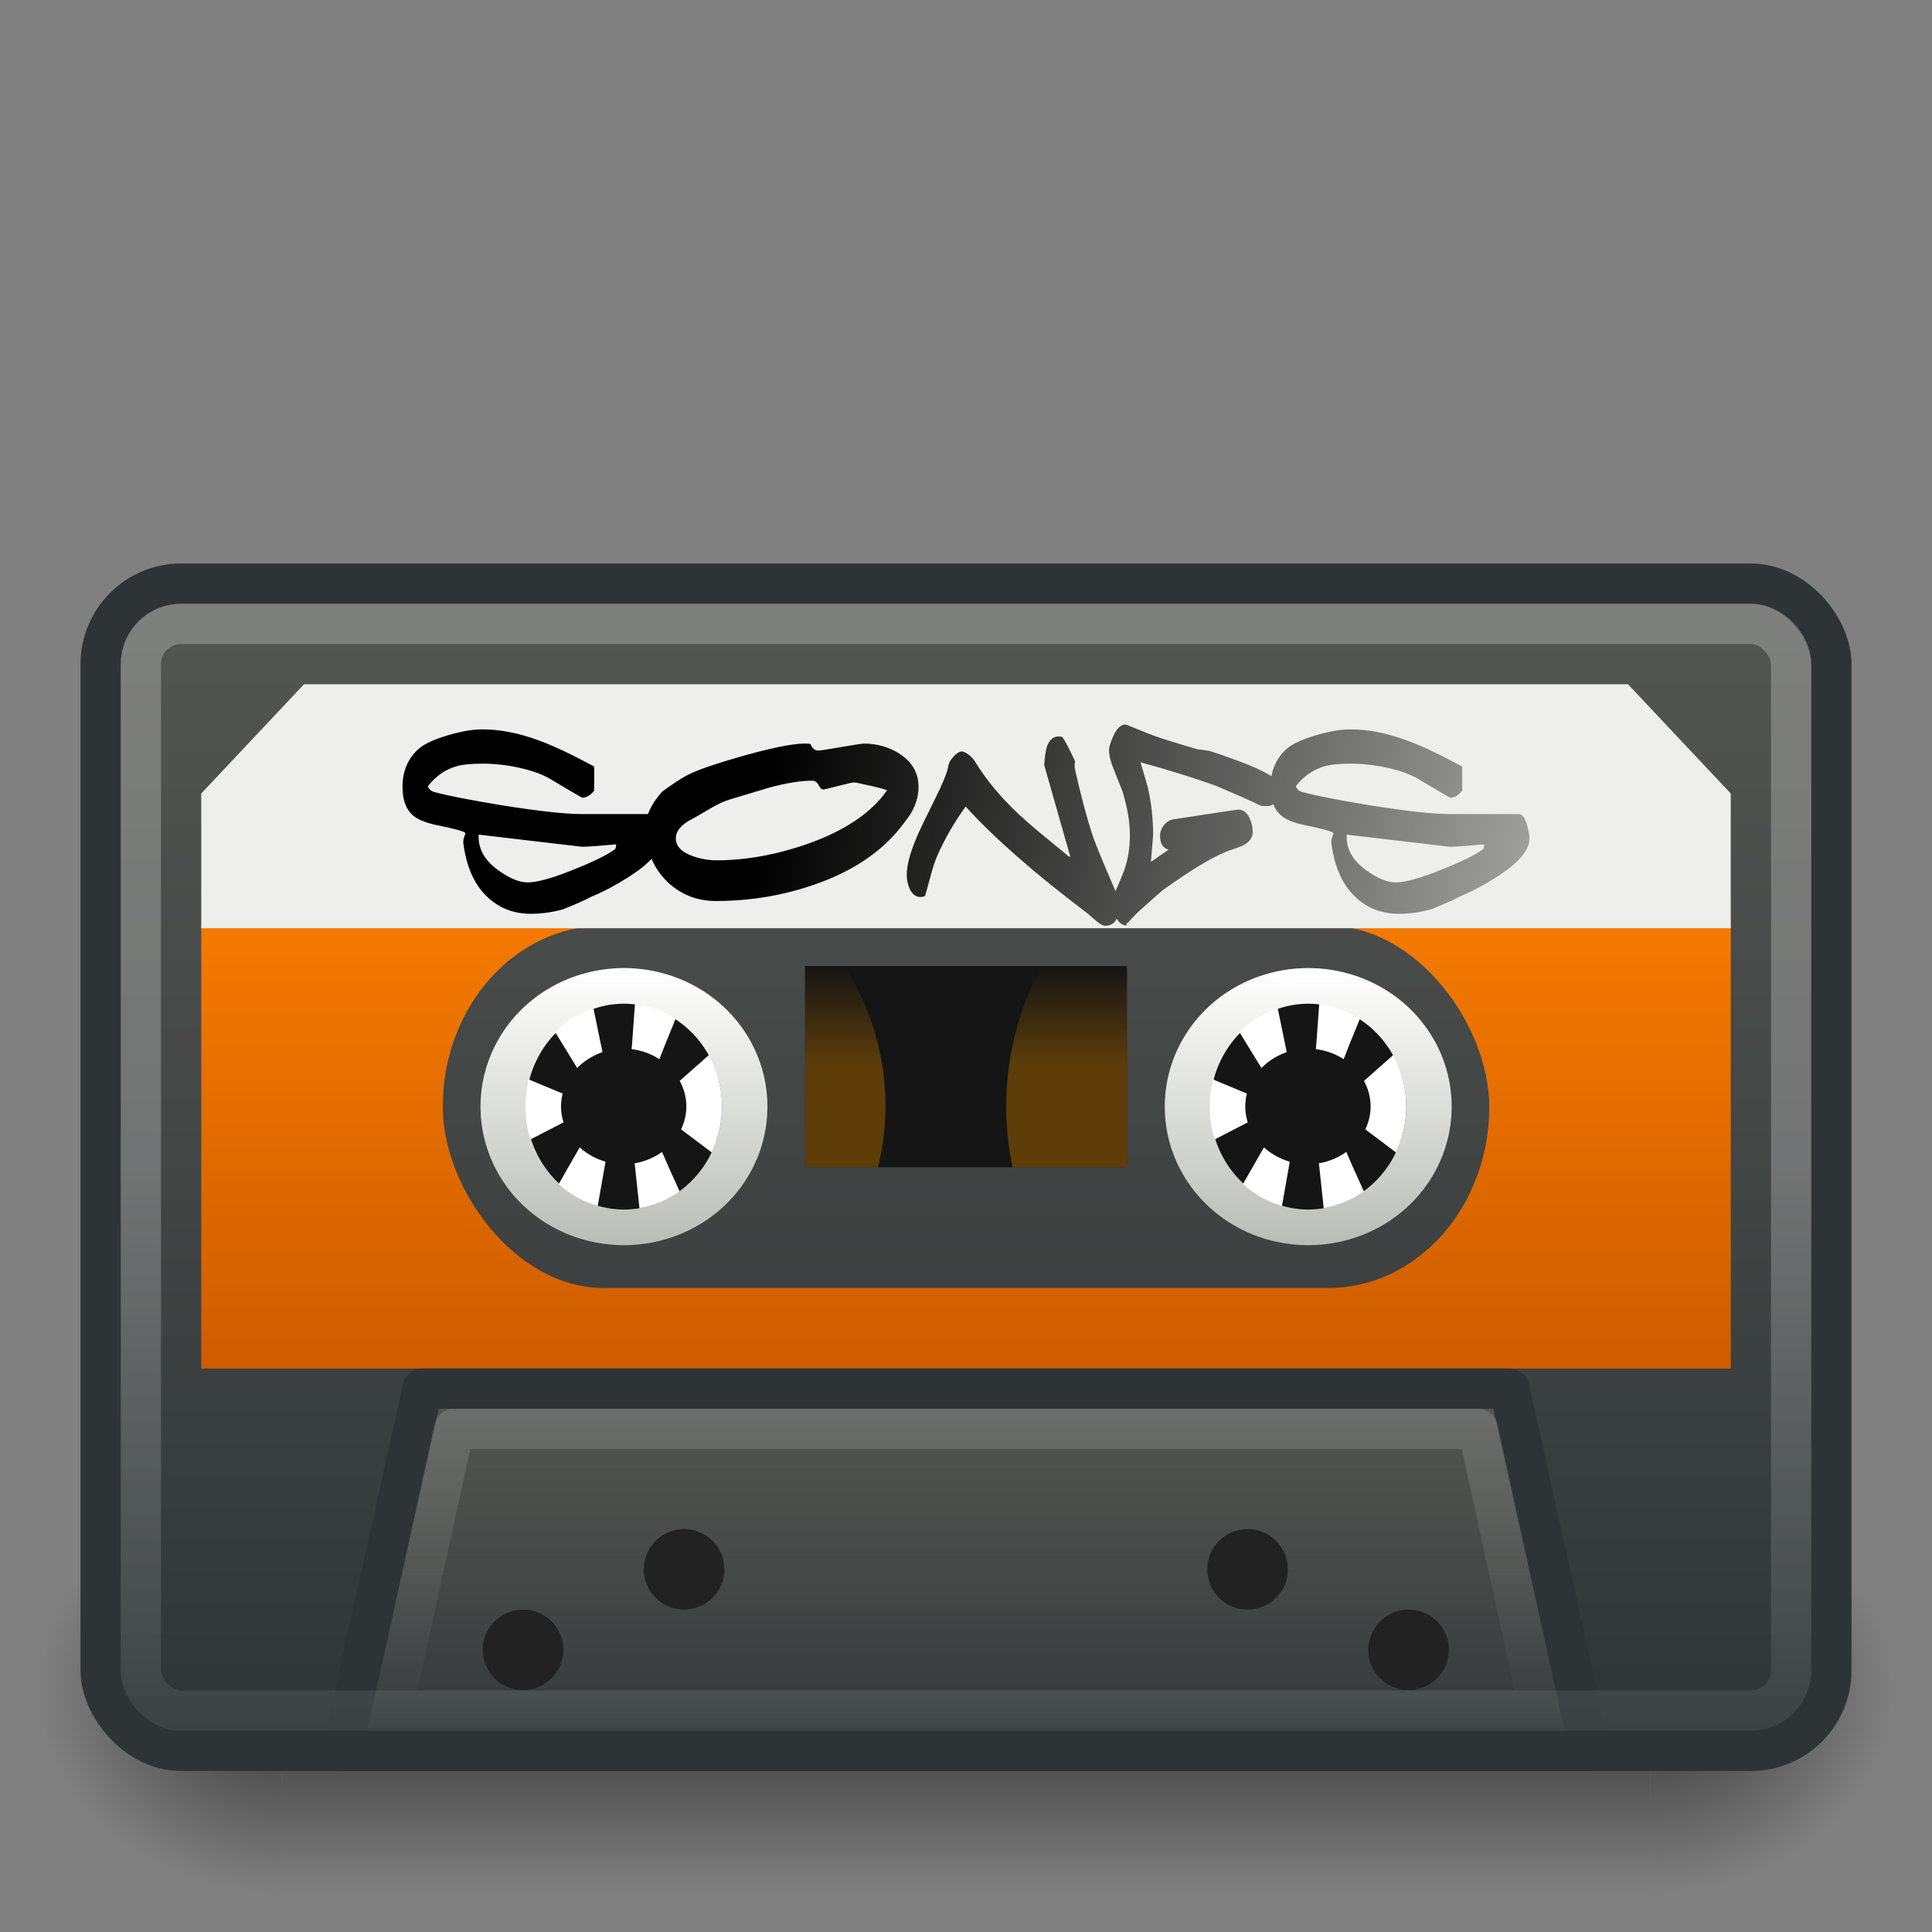 <?xml version="1.0" encoding="UTF-8" standalone="no"?>
<!-- Created with Inkscape (http://www.inkscape.org/) -->
<svg
   xmlns:dc="http://purl.org/dc/elements/1.1/"
   xmlns:cc="http://web.resource.org/cc/"
   xmlns:rdf="http://www.w3.org/1999/02/22-rdf-syntax-ns#"
   xmlns:svg="http://www.w3.org/2000/svg"
   xmlns="http://www.w3.org/2000/svg"
   xmlns:xlink="http://www.w3.org/1999/xlink"
   xmlns:sodipodi="http://sodipodi.sourceforge.net/DTD/sodipodi-0.dtd"
   xmlns:inkscape="http://www.inkscape.org/namespaces/inkscape"
   width="48px"
   height="48px"
   id="svg2676"
   sodipodi:version="0.32"
   inkscape:version="0.45.1"
   sodipodi:docbase="C:\Documents and Settings\Administrator\My Documents\Icons\Tango\my_icons\scalable"
   sodipodi:docname="media-tape-cassette.svg"
   inkscape:output_extension="org.inkscape.output.svg.inkscape"
   inkscape:export-filename="C:\Documents and Settings\Administrator\My Documents\Icons\Tango\my_icons\scalable\media-tape-cassette.png"
   inkscape:export-xdpi="90"
   inkscape:export-ydpi="90">
  <rect width="100%" height="100%" fill="#808080" stroke="none"/>
  <defs
     id="defs2678">
    <linearGradient
       inkscape:collect="always"
       id="linearGradient3204">
      <stop
         style="stop-color:#ffffff;stop-opacity:1;"
         offset="0"
         id="stop3206" />
      <stop
         style="stop-color:#ffffff;stop-opacity:0;"
         offset="1"
         id="stop3208" />
    </linearGradient>
    <linearGradient
       inkscape:collect="always"
       xlink:href="#linearGradient3204"
       id="linearGradient3210"
       x1="24"
       y1="35"
       x2="24"
       y2="43"
       gradientUnits="userSpaceOnUse" />
    <linearGradient
       id="linearGradient3719">
      <stop
         style="stop-color:#000000;stop-opacity:1;"
         offset="0"
         id="stop3721" />
      <stop
         style="stop-color:#000000;stop-opacity:0;"
         offset="1"
         id="stop3723" />
    </linearGradient>
    <linearGradient
       id="linearGradient5712">
      <stop
         style="stop-color:#2e3436;stop-opacity:1;"
         offset="0"
         id="stop5714" />
      <stop
         style="stop-color:#555753;stop-opacity:1;"
         offset="1"
         id="stop5716" />
    </linearGradient>
    <linearGradient
       id="linearGradient4713">
      <stop
         style="stop-color:#ffffff;stop-opacity:1;"
         offset="0"
         id="stop4715" />
      <stop
         style="stop-color:#babdb6;stop-opacity:1;"
         offset="1"
         id="stop4717" />
    </linearGradient>
    <linearGradient
       inkscape:collect="always"
       id="linearGradient3697">
      <stop
         style="stop-color:#000000;stop-opacity:1;"
         offset="0"
         id="stop3699" />
      <stop
         style="stop-color:#000000;stop-opacity:0;"
         offset="1"
         id="stop3701" />
    </linearGradient>
    <linearGradient
       inkscape:collect="always"
       xlink:href="#linearGradient3132"
       id="linearGradient10488"
       gradientUnits="userSpaceOnUse"
       gradientTransform="matrix(2,0,0,0.583,-21,30.667)"
       spreadMethod="reflect"
       x1="22.5"
       y1="19.429"
       x2="22.5"
       y2="10.857" />
    <radialGradient
       inkscape:collect="always"
       xlink:href="#linearGradient3132"
       id="radialGradient10490"
       gradientUnits="userSpaceOnUse"
       gradientTransform="matrix(-1,0,0,-1,15,18.25)"
       cx="7.5"
       cy="7.75"
       fx="7.5"
       fy="7.75"
       r="5.5" />
    <linearGradient
       inkscape:collect="always"
       id="linearGradient3132">
      <stop
         style="stop-color:#000000;stop-opacity:1;"
         offset="0"
         id="stop3134" />
      <stop
         style="stop-color:#000000;stop-opacity:0;"
         offset="1"
         id="stop3136" />
    </linearGradient>
    <radialGradient
       inkscape:collect="always"
       xlink:href="#linearGradient3132"
       id="radialGradient10492"
       gradientUnits="userSpaceOnUse"
       gradientTransform="matrix(-1,0,0,-1,15,18.25)"
       cx="7.5"
       cy="7.75"
       fx="7.5"
       fy="7.75"
       r="5.5" />
    <linearGradient
       id="linearGradient8823">
      <stop
         style="stop-color:#8f5902;stop-opacity:1;"
         offset="0"
         id="stop8825" />
      <stop
         style="stop-color:#8f5902;stop-opacity:0;"
         offset="1"
         id="stop8827" />
    </linearGradient>
    <linearGradient
       id="linearGradient8815">
      <stop
         style="stop-color:#f57900;stop-opacity:1;"
         offset="0"
         id="stop8817" />
      <stop
         style="stop-color:#ce5c00;stop-opacity:1;"
         offset="1"
         id="stop8819" />
    </linearGradient>
    <linearGradient
       inkscape:collect="always"
       id="linearGradient8769">
      <stop
         style="stop-color:#555753;stop-opacity:1;"
         offset="0"
         id="stop8771" />
      <stop
         style="stop-color:#555753;stop-opacity:0;"
         offset="1"
         id="stop8773" />
    </linearGradient>
    <linearGradient
       inkscape:collect="always"
       id="linearGradient8761">
      <stop
         style="stop-color:#ffffff;stop-opacity:1;"
         offset="0"
         id="stop8763" />
      <stop
         style="stop-color:#ffffff;stop-opacity:0;"
         offset="1"
         id="stop8765" />
    </linearGradient>
    <linearGradient
       id="linearGradient8749">
      <stop
         style="stop-color:#555753;stop-opacity:1;"
         offset="0"
         id="stop8751" />
      <stop
         style="stop-color:#2e3436;stop-opacity:1;"
         offset="1"
         id="stop8753" />
    </linearGradient>
    <linearGradient
       inkscape:collect="always"
       xlink:href="#linearGradient8749"
       id="linearGradient8755"
       x1="28.072"
       y1="14"
       x2="28.072"
       y2="44.057"
       gradientUnits="userSpaceOnUse"
       gradientTransform="matrix(0.956,0,0,1,1.067,-1.5e-7)" />
    <linearGradient
       inkscape:collect="always"
       xlink:href="#linearGradient8761"
       id="linearGradient8767"
       x1="18.182"
       y1="28.999"
       x2="18.182"
       y2="47.893"
       gradientUnits="userSpaceOnUse"
       gradientTransform="matrix(0.953,0,0,1,1.116,1.4010582e-6)" />
    <linearGradient
       inkscape:collect="always"
       xlink:href="#linearGradient8769"
       id="linearGradient8775"
       x1="23.455"
       y1="34"
       x2="23.455"
       y2="44.015"
       gradientUnits="userSpaceOnUse" />
    <linearGradient
       inkscape:collect="always"
       xlink:href="#linearGradient8749"
       id="linearGradient8802"
       x1="22.92"
       y1="14.055"
       x2="22.92"
       y2="43.754"
       gradientUnits="userSpaceOnUse"
       gradientTransform="translate(0,-1)" />
    <linearGradient
       inkscape:collect="always"
       xlink:href="#linearGradient8823"
       id="linearGradient8829"
       x1="26.5"
       y1="27.5"
       x2="26.5"
       y2="25"
       gradientUnits="userSpaceOnUse"
       gradientTransform="translate(0,-1)" />
    <linearGradient
       inkscape:collect="always"
       xlink:href="#linearGradient8823"
       id="linearGradient8837"
       x1="21"
       y1="27.5"
       x2="21"
       y2="25"
       gradientUnits="userSpaceOnUse"
       gradientTransform="translate(0,-1)" />
    <linearGradient
       inkscape:collect="always"
       xlink:href="#linearGradient8815"
       id="linearGradient8856"
       x1="18.607"
       y1="-0.002"
       x2="18.607"
       y2="12.039"
       gradientUnits="userSpaceOnUse"
       gradientTransform="matrix(0.851,0,0,0.914,6.703,23)" />
    <linearGradient
       inkscape:collect="always"
       xlink:href="#linearGradient3697"
       id="linearGradient3703"
       x1="24"
       y1="24"
       x2="24"
       y2="33"
       gradientUnits="userSpaceOnUse" />
    <linearGradient
       inkscape:collect="always"
       xlink:href="#linearGradient4713"
       id="linearGradient4719"
       x1="50.821"
       y1="26.585"
       x2="63.225"
       y2="26.585"
       gradientUnits="userSpaceOnUse" />
    <linearGradient
       inkscape:collect="always"
       xlink:href="#linearGradient4713"
       id="linearGradient4727"
       x1="50.821"
       y1="26.585"
       x2="63.225"
       y2="26.585"
       gradientUnits="userSpaceOnUse" />
    <linearGradient
       inkscape:collect="always"
       xlink:href="#linearGradient3719"
       id="linearGradient3725"
       x1="21.512"
       y1="16.167"
       x2="52.257"
       y2="22.816"
       gradientUnits="userSpaceOnUse"
       gradientTransform="matrix(0.898,0,0,1.113,1e-7,-6.8073486e-6)" />
  </defs>
  <sodipodi:namedview
     id="base"
     pagecolor="#ffffff"
     bordercolor="#666666"
     borderopacity="1.0"
     inkscape:pageopacity="0.0"
     inkscape:pageshadow="2"
     inkscape:zoom="14"
     inkscape:cx="27.897335"
     inkscape:cy="21.109399"
     inkscape:current-layer="layer1"
     showgrid="true"
     inkscape:grid-bbox="true"
     inkscape:document-units="px"
     showguides="true"
     inkscape:guide-bbox="true"
     inkscape:showpageshadow="false" />
  <g
     id="layer1"
     inkscape:label="Layer 1"
     inkscape:groupmode="layer">
    <rect
       style="opacity:0.6;fill:url(#linearGradient10488);fill-opacity:1;stroke:none;stroke-width:1;stroke-linecap:round;stroke-linejoin:miter;stroke-miterlimit:4;stroke-dasharray:none;stroke-opacity:1"
       id="rect10424"
       width="34"
       height="10"
       x="7"
       y="37"
       inkscape:export-filename="C:\Documents and Settings\Administrator\My Documents\Icons\Tango\my_icons\scalable\path3148.png"
       inkscape:export-xdpi="90"
       inkscape:export-ydpi="90" />
    <path
       sodipodi:type="arc"
       style="opacity:0.6;fill:url(#radialGradient10490);fill-opacity:1;stroke:none;stroke-width:0.917;stroke-linecap:round;stroke-linejoin:miter;stroke-miterlimit:4;stroke-dasharray:none;stroke-opacity:1"
       id="path10426"
       sodipodi:cx="7.5"
       sodipodi:cy="10.5"
       sodipodi:rx="5.5"
       sodipodi:ry="5.5"
       d="M 13,10.5 A 5.5,5.5 0 1 1 2,10.5 L 7.5,10.5 z"
       transform="matrix(0,0.909,-1.091,0,18.455,35.182)"
       sodipodi:start="0"
       sodipodi:end="3.1415927"
       inkscape:export-filename="C:\Documents and Settings\Administrator\My Documents\Icons\Tango\my_icons\scalable\path3148.png"
       inkscape:export-xdpi="90"
       inkscape:export-ydpi="90" />
    <path
       sodipodi:type="arc"
       style="opacity:0.6;fill:url(#radialGradient10492);fill-opacity:1;stroke:none;stroke-width:0.917;stroke-linecap:round;stroke-linejoin:miter;stroke-miterlimit:4;stroke-dasharray:none;stroke-opacity:1"
       id="path10428"
       sodipodi:cx="7.5"
       sodipodi:cy="10.5"
       sodipodi:rx="5.5"
       sodipodi:ry="5.5"
       d="M 13,10.5 A 5.5,5.5 0 1 1 2,10.5 L 7.5,10.5 z"
       transform="matrix(0,-0.909,1.091,0,29.545,48.818)"
       sodipodi:start="0"
       sodipodi:end="3.1415927"
       inkscape:export-xdpi="90"
       inkscape:export-ydpi="90" />
    <rect
       style="opacity:1;fill:url(#linearGradient8755);fill-opacity:1;fill-rule:nonzero;stroke:#2e3436;stroke-width:1;stroke-linecap:round;stroke-linejoin:round;stroke-miterlimit:4;stroke-dasharray:none;stroke-dashoffset:0;stroke-opacity:1"
       id="rect2684"
       width="43"
       height="29"
       x="2.5"
       y="14.5"
       rx="2"
       ry="2" />
    <rect
       style="opacity:1;fill:url(#linearGradient8856);fill-opacity:1;fill-rule:nonzero;stroke:none;stroke-width:1;stroke-linecap:butt;stroke-linejoin:miter;stroke-miterlimit:4;stroke-dasharray:1, 1;stroke-dashoffset:0.2;stroke-opacity:1"
       id="rect8848"
       width="38"
       height="11"
       x="5"
       y="23" />
    <path
       style="fill:url(#linearGradient8775);fill-opacity:1.0;fill-rule:nonzero;stroke:#2e3436;stroke-width:1;stroke-linecap:round;stroke-linejoin:round;stroke-miterlimit:4;stroke-dashoffset:0;stroke-opacity:1"
       d="M 10.5,34.5 L 37.5,34.5 L 39.5,43.5 L 8.5,43.5 L 10.5,34.5 z "
       id="rect4773"
       sodipodi:nodetypes="ccccc" />
    <path
       sodipodi:type="arc"
       style="opacity:1;fill:#222222;fill-opacity:1;fill-rule:nonzero;stroke:none;stroke-width:1;stroke-linecap:round;stroke-linejoin:round;stroke-miterlimit:4;stroke-dasharray:none;stroke-dashoffset:0;stroke-opacity:1"
       id="path4776"
       sodipodi:cx="-15.909903"
       sodipodi:cy="27.089842"
       sodipodi:rx="1.4647212"
       sodipodi:ry="2.1213202"
       d="M -14.445 27.09 A 1.465 2.121 0 1 1  -17.375,27.09 A 1.465 2.121 0 1 1  -14.445 27.09 z"
       transform="matrix(0.683,0,0,0.471,23.862,28.23)" />
    <path
       sodipodi:type="arc"
       style="opacity:1;fill:#222222;fill-opacity:1;fill-rule:nonzero;stroke:none;stroke-width:1;stroke-linecap:round;stroke-linejoin:round;stroke-miterlimit:4;stroke-dasharray:none;stroke-dashoffset:0;stroke-opacity:1"
       id="path5747"
       sodipodi:cx="-15.909903"
       sodipodi:cy="27.089842"
       sodipodi:rx="1.4647212"
       sodipodi:ry="2.1213202"
       d="M -14.445 27.09 A 1.465 2.121 0 1 1  -17.375,27.09 A 1.465 2.121 0 1 1  -14.445 27.09 z"
       transform="matrix(0.683,0,0,0.471,45.862,28.23)" />
    <path
       sodipodi:type="arc"
       style="opacity:1;fill:#222222;fill-opacity:1;fill-rule:nonzero;stroke:none;stroke-width:1;stroke-linecap:round;stroke-linejoin:round;stroke-miterlimit:4;stroke-dasharray:none;stroke-dashoffset:0;stroke-opacity:1"
       id="path5751"
       sodipodi:cx="-15.909903"
       sodipodi:cy="27.089842"
       sodipodi:rx="1.4647212"
       sodipodi:ry="2.1213202"
       d="M -14.445 27.09 A 1.465 2.121 0 1 1  -17.375,27.09 A 1.465 2.121 0 1 1  -14.445 27.09 z"
       transform="matrix(0.683,0,0,0.471,27.862,26.23)" />
    <path
       sodipodi:type="arc"
       style="opacity:1;fill:#222222;fill-opacity:1;fill-rule:nonzero;stroke:none;stroke-width:1;stroke-linecap:round;stroke-linejoin:round;stroke-miterlimit:4;stroke-dasharray:none;stroke-dashoffset:0;stroke-opacity:1"
       id="path5753"
       sodipodi:cx="-15.909903"
       sodipodi:cy="27.089842"
       sodipodi:rx="1.4647212"
       sodipodi:ry="2.1213202"
       d="M -14.445 27.09 A 1.465 2.121 0 1 1  -17.375,27.09 A 1.465 2.121 0 1 1  -14.445 27.09 z"
       transform="matrix(0.683,0,0,0.471,41.862,26.23)" />
    <rect
       style="opacity:1;fill:url(#linearGradient8802);fill-opacity:1;fill-rule:nonzero;stroke:none;stroke-width:1;stroke-linecap:round;stroke-linejoin:round;stroke-miterlimit:4;stroke-dasharray:none;stroke-dashoffset:0;stroke-opacity:1"
       id="rect5775"
       width="26"
       height="9"
       x="11"
       y="23"
       rx="4"
       ry="9" />
    <path
       sodipodi:type="arc"
       style="opacity:1;fill:#151515;fill-opacity:1;fill-rule:nonzero;stroke:url(#linearGradient4719);stroke-width:1.596;stroke-linecap:round;stroke-linejoin:round;stroke-miterlimit:4;stroke-dasharray:none;stroke-dashoffset:0;stroke-opacity:1"
       id="path6756"
       sodipodi:cx="57.023109"
       sodipodi:cy="26.584766"
       sodipodi:rx="5.4043159"
       sodipodi:ry="4.2426405"
       d="M 62.427 26.585 A 5.404 4.243 0 1 1  51.619,26.585 A 5.404 4.243 0 1 1  62.427 26.585 z"
       transform="matrix(0,0.555,-0.707,0,34.298,-4.154)" />
    <path
       sodipodi:type="arc"
       style="opacity:1;fill:none;fill-opacity:1;fill-rule:nonzero;stroke:#ffffff;stroke-width:2.394;stroke-linecap:butt;stroke-linejoin:miter;marker-start:none;marker-mid:none;stroke-miterlimit:4;stroke-dasharray:2.394, 2.394;stroke-dashoffset:0.479;stroke-opacity:1"
       id="path6758"
       sodipodi:cx="57.023109"
       sodipodi:cy="26.584766"
       sodipodi:rx="5.4043159"
       sodipodi:ry="4.2426405"
       d="M 62.427 26.585 A 5.404 4.243 0 1 1  51.619,26.585 A 5.404 4.243 0 1 1  62.427 26.585 z"
       transform="matrix(0.37,0,0,0.471,-5.603,14.968)" />
    <path
       sodipodi:type="arc"
       style="opacity:1;fill:#151515;fill-opacity:1;fill-rule:nonzero;stroke:url(#linearGradient4727);stroke-width:1.596;stroke-linecap:round;stroke-linejoin:round;stroke-miterlimit:4;stroke-dasharray:none;stroke-dashoffset:0;stroke-opacity:1"
       id="path8698"
       sodipodi:cx="57.023109"
       sodipodi:cy="26.584766"
       sodipodi:rx="5.4043159"
       sodipodi:ry="4.2426405"
       d="M 62.427 26.585 A 5.404 4.243 0 1 1  51.619,26.585 A 5.404 4.243 0 1 1  62.427 26.585 z"
       transform="matrix(0,0.555,-0.707,0,51.298,-4.154)" />
    <path
       sodipodi:type="arc"
       style="opacity:1;fill:none;fill-opacity:1;fill-rule:nonzero;stroke:#ffffff;stroke-width:2.394;stroke-linecap:butt;stroke-linejoin:miter;marker-start:none;marker-mid:none;stroke-miterlimit:4;stroke-dasharray:2.394, 2.394;stroke-dashoffset:0.479;stroke-opacity:1"
       id="path8700"
       sodipodi:cx="57.023109"
       sodipodi:cy="26.584766"
       sodipodi:rx="5.4043159"
       sodipodi:ry="4.2426405"
       d="M 62.427 26.585 A 5.404 4.243 0 1 1  51.619,26.585 A 5.404 4.243 0 1 1  62.427 26.585 z"
       transform="matrix(0.37,0,0,0.471,11.397,14.968)" />
    <rect
       style="opacity:1;fill:#151515;fill-opacity:1;fill-rule:nonzero;stroke:none;stroke-width:1;stroke-linecap:butt;stroke-linejoin:miter;stroke-miterlimit:4;stroke-dasharray:none;stroke-dashoffset:0;stroke-opacity:1"
       id="rect8702"
       width="8"
       height="5"
       x="20"
       y="24" />
    <path
       style="opacity:0.6;fill:url(#linearGradient8837);fill-opacity:1;fill-rule:nonzero;stroke:none;stroke-width:1;stroke-linecap:butt;stroke-linejoin:miter;stroke-miterlimit:4;stroke-dasharray:none;stroke-dashoffset:0;stroke-opacity:1"
       d="M 20,24 L 20,29 L 21.815,29 C 21.928,28.518 22,28.017 22,27.5 C 22,26.21 21.624,25.011 20.985,24 L 20,24 z "
       id="path8704" />
    <path
       style="opacity:0.6;fill:url(#linearGradient8829);fill-opacity:1;fill-rule:nonzero;stroke:none;stroke-width:1;stroke-linecap:butt;stroke-linejoin:miter;stroke-miterlimit:4;stroke-dasharray:none;stroke-dashoffset:0;stroke-opacity:1"
       d="M 25.875,24 C 25.318,25.048 25,26.231 25,27.5 C 25,28.017 25.056,28.512 25.156,29 L 28,29 L 28,24 L 25.875,24 z "
       id="path8706" />
    <path
       style="fill:#eeeeec;fill-opacity:1;fill-rule:nonzero;stroke:none;stroke-width:1;stroke-linecap:round;stroke-linejoin:round;stroke-miterlimit:4;stroke-dashoffset:0;stroke-opacity:1"
       d="M 7.553,17 L 5,19.714 L 5,23.062 L 43,23.062 L 43,19.714 L 40.447,17 L 7.553,17 z "
       id="path8738"
       sodipodi:nodetypes="ccccccc" />
    <rect
       style="opacity:0.25;fill:none;fill-opacity:1;fill-rule:nonzero;stroke:url(#linearGradient8767);stroke-width:1;stroke-linecap:round;stroke-linejoin:round;stroke-miterlimit:4;stroke-dasharray:none;stroke-dashoffset:0;stroke-opacity:1"
       id="rect8757"
       width="41"
       height="27"
       x="3.5"
       y="15.5"
       rx="1"
       ry="1" />
    <path
       style="font-size:4.936px;font-style:normal;font-weight:normal;fill:url(#linearGradient3725);fill-opacity:1;stroke:none;stroke-width:1px;stroke-linecap:butt;stroke-linejoin:miter;stroke-opacity:1;font-family:Reticulum 3"
       d="M 16.434,20.835 C 16.434,21.128 16.155,21.451 15.596,21.802 C 15.286,22 14.987,22.158 14.7,22.275 C 14.544,22.359 14.306,22.465 13.986,22.593 C 13.712,22.667 13.446,22.703 13.188,22.703 C 12.78,22.703 12.433,22.575 12.146,22.319 C 11.803,22.018 11.592,21.564 11.512,20.956 C 11.503,20.886 11.519,20.808 11.561,20.72 C 11.564,20.705 11.556,20.69 11.539,20.676 C 11.444,20.632 11.222,20.575 10.874,20.505 C 10.59,20.447 10.387,20.366 10.266,20.264 C 10.089,20.114 10,19.875 10,19.55 C 10,19.165 10.13,18.853 10.39,18.615 C 10.505,18.509 10.698,18.41 10.967,18.319 C 11.36,18.187 11.7,18.121 11.987,18.121 C 12.424,18.121 12.891,18.212 13.388,18.396 C 13.748,18.527 14.207,18.744 14.762,19.044 L 14.762,19.643 C 14.671,19.76 14.57,19.819 14.461,19.819 C 14.455,19.819 14.193,19.665 13.676,19.357 C 13.475,19.236 13.21,19.141 12.882,19.071 C 12.581,19.006 12.287,18.973 12,18.973 C 11.713,18.973 11.499,18.993 11.357,19.033 C 11.073,19.11 10.831,19.277 10.63,19.533 C 10.653,19.606 10.705,19.654 10.785,19.676 C 11.116,19.767 11.685,19.879 12.492,20.011 C 13.394,20.154 14.047,20.225 14.452,20.225 L 16.168,20.225 C 16.26,20.225 16.331,20.326 16.381,20.527 C 16.417,20.656 16.434,20.758 16.434,20.835 L 16.434,20.835 z M 15.308,20.978 C 14.865,21.018 14.582,21.038 14.461,21.038 L 11.893,20.736 C 11.873,21.081 12.037,21.377 12.386,21.626 C 12.661,21.824 12.902,21.923 13.108,21.923 C 13.348,21.923 13.734,21.815 14.266,21.599 C 14.762,21.401 15.099,21.234 15.277,21.099 C 15.298,21.081 15.308,21.04 15.308,20.978 L 15.308,20.978 z M 22.041,19.632 C 21.908,19.588 21.744,19.546 21.549,19.505 C 21.365,19.461 21.252,19.44 21.207,19.44 C 21.178,19.44 21.051,19.469 20.826,19.527 C 20.601,19.586 20.474,19.615 20.445,19.615 C 20.412,19.615 20.377,19.579 20.338,19.505 C 20.3,19.432 20.247,19.396 20.178,19.396 C 19.892,19.396 19.533,19.454 19.101,19.571 C 18.785,19.667 18.468,19.762 18.152,19.857 C 18.034,19.89 17.89,19.952 17.722,20.044 C 17.592,20.121 17.463,20.196 17.336,20.269 C 17.159,20.364 17.052,20.427 17.017,20.456 C 16.866,20.57 16.791,20.692 16.791,20.824 C 16.791,21.026 16.936,21.176 17.225,21.275 C 17.417,21.341 17.61,21.374 17.802,21.374 C 18.523,21.374 19.271,21.24 20.045,20.973 C 20.983,20.643 21.648,20.196 22.041,19.632 L 22.041,19.632 z M 22.573,20.297 C 22.558,20.319 22.517,20.374 22.449,20.462 C 21.949,21.135 21.21,21.641 20.232,21.978 C 19.454,22.249 18.638,22.385 17.784,22.385 C 17.32,22.385 16.922,22.229 16.591,21.918 C 16.225,21.57 16.041,21.11 16.041,20.538 C 16.041,20.267 16.179,19.976 16.454,19.665 C 16.696,19.489 16.89,19.361 17.035,19.28 C 17.162,19.211 17.336,19.137 17.558,19.06 C 17.806,18.973 18.146,18.868 18.578,18.747 C 19.246,18.564 19.72,18.473 20.001,18.473 C 20.063,18.473 20.108,18.476 20.134,18.484 C 20.179,18.593 20.247,18.648 20.338,18.648 C 20.371,18.648 20.558,18.619 20.901,18.56 C 21.244,18.502 21.429,18.473 21.456,18.473 C 21.784,18.473 22.081,18.557 22.347,18.725 C 22.663,18.93 22.821,19.205 22.821,19.55 C 22.821,19.806 22.739,20.055 22.573,20.297 L 22.573,20.297 z M 27.797,22.516 C 27.797,22.839 27.684,23 27.46,23 C 27.406,23 27.337,22.964 27.251,22.893 C 27.165,22.821 27.081,22.749 26.998,22.676 C 25.692,21.69 24.69,20.811 23.992,20.038 C 23.708,20.43 23.473,20.837 23.287,21.258 C 23.234,21.379 23.179,21.544 23.123,21.753 C 23.046,22.039 22.999,22.209 22.981,22.264 C 22.939,22.278 22.901,22.286 22.866,22.286 C 22.753,22.286 22.665,22.216 22.599,22.077 C 22.552,21.967 22.528,21.853 22.528,21.736 C 22.528,21.498 22.611,21.185 22.777,20.797 C 22.836,20.654 22.994,20.324 23.251,19.808 C 23.432,19.441 23.534,19.189 23.557,19.049 C 23.569,18.976 23.597,18.912 23.642,18.857 C 23.739,18.733 23.825,18.67 23.899,18.67 C 23.934,18.67 23.986,18.694 24.054,18.742 C 24.122,18.789 24.177,18.846 24.218,18.912 C 24.425,19.249 24.669,19.568 24.95,19.868 C 25.163,20.099 25.429,20.348 25.748,20.615 C 26.017,20.835 26.286,21.057 26.555,21.28 L 26.59,21.28 L 25.943,19.006 C 25.958,18.8 25.98,18.65 26.009,18.555 C 26.069,18.383 26.165,18.297 26.298,18.297 C 26.327,18.297 26.358,18.3 26.391,18.308 C 26.45,18.381 26.556,18.582 26.71,18.912 C 26.701,18.949 26.698,19.005 26.701,19.082 C 26.849,19.745 26.993,20.289 27.131,20.714 C 27.179,20.861 27.275,21.106 27.42,21.45 C 27.641,21.967 27.763,22.253 27.783,22.308 C 27.792,22.33 27.797,22.399 27.797,22.516 L 27.797,22.516 z M 31.473,20.027 C 31.388,20.027 31.333,20.022 31.309,20.011 C 31.061,19.89 30.688,19.725 30.192,19.516 C 29.63,19.315 29.011,19.123 28.334,18.939 C 28.378,19.079 28.437,19.278 28.511,19.538 C 28.603,19.923 28.649,20.324 28.649,20.742 C 28.649,20.749 28.631,20.973 28.595,21.412 L 29.034,21.11 C 28.893,21.073 28.822,20.958 28.822,20.764 C 28.822,20.665 28.856,20.575 28.924,20.495 C 28.992,20.414 29.067,20.368 29.15,20.357 C 30.187,20.196 30.725,20.115 30.764,20.115 C 30.882,20.115 30.975,20.183 31.043,20.319 C 31.096,20.429 31.123,20.544 31.123,20.665 C 31.123,20.797 31.056,20.903 30.923,20.983 C 30.876,21.013 30.764,21.057 30.587,21.115 C 30.217,21.236 29.657,21.566 28.906,22.104 C 28.85,22.145 28.683,22.291 28.405,22.544 C 28.31,22.621 28.18,22.751 28.014,22.934 C 28.006,22.934 27.997,22.934 27.988,22.934 L 27.988,22.994 C 27.876,22.994 27.779,22.912 27.7,22.747 C 27.644,22.626 27.615,22.529 27.615,22.456 C 27.615,22.386 27.644,22.291 27.7,22.17 C 27.833,21.877 27.923,21.654 27.97,21.5 C 28.038,21.266 28.072,21.016 28.072,20.753 C 28.072,20.423 28.01,20.057 27.886,19.654 C 27.883,19.643 27.816,19.476 27.686,19.154 C 27.598,18.941 27.553,18.769 27.553,18.637 C 27.553,18.564 27.587,18.451 27.655,18.297 C 27.744,18.099 27.845,18 27.957,18 C 27.975,18 28.08,18.04 28.272,18.121 C 28.476,18.205 28.609,18.258 28.671,18.28 C 28.901,18.361 29.261,18.473 29.748,18.615 C 29.81,18.619 29.906,18.632 30.037,18.654 C 30.134,18.679 30.374,18.762 30.755,18.901 C 31.473,19.165 31.832,19.392 31.832,19.582 C 31.832,19.718 31.798,19.826 31.728,19.907 C 31.659,19.987 31.574,20.027 31.473,20.027 L 31.473,20.027 z M 38,20.835 C 38,21.128 37.721,21.451 37.162,21.802 C 36.851,22 36.553,22.158 36.266,22.275 C 36.109,22.359 35.871,22.465 35.552,22.593 C 35.277,22.667 35.011,22.703 34.754,22.703 C 34.346,22.703 33.999,22.575 33.712,22.319 C 33.369,22.018 33.158,21.564 33.078,20.956 C 33.069,20.886 33.085,20.808 33.127,20.72 C 33.13,20.705 33.122,20.69 33.104,20.676 C 33.01,20.632 32.788,20.575 32.439,20.505 C 32.155,20.447 31.953,20.366 31.832,20.264 C 31.654,20.114 31.566,19.875 31.566,19.55 C 31.566,19.165 31.696,18.853 31.956,18.615 C 32.071,18.509 32.263,18.41 32.532,18.319 C 32.926,18.187 33.266,18.121 33.552,18.121 C 33.99,18.121 34.457,18.212 34.954,18.396 C 35.314,18.527 35.772,18.744 36.328,19.044 L 36.328,19.643 C 36.237,19.76 36.136,19.819 36.027,19.819 C 36.021,19.819 35.759,19.665 35.242,19.357 C 35.041,19.236 34.776,19.141 34.448,19.071 C 34.146,19.006 33.852,18.973 33.566,18.973 C 33.279,18.973 33.064,18.993 32.923,19.033 C 32.639,19.11 32.396,19.277 32.195,19.533 C 32.219,19.606 32.271,19.654 32.351,19.676 C 32.682,19.767 33.251,19.879 34.058,20.011 C 34.959,20.154 35.613,20.225 36.018,20.225 L 37.734,20.225 C 37.826,20.225 37.897,20.326 37.947,20.527 C 37.982,20.656 38,20.758 38,20.835 L 38,20.835 z M 36.874,20.978 C 36.43,21.018 36.148,21.038 36.027,21.038 L 33.459,20.736 C 33.438,21.081 33.603,21.377 33.951,21.626 C 34.226,21.824 34.467,21.923 34.674,21.923 C 34.914,21.923 35.299,21.815 35.832,21.599 C 36.328,21.401 36.665,21.234 36.843,21.099 C 36.863,21.081 36.874,21.04 36.874,20.978 L 36.874,20.978 z "
       id="text2737" />
    <path
       sodipodi:type="inkscape:offset"
       inkscape:radius="-1"
       inkscape:original="M 10.5 34.5 L 8.5 43.5 L 39.5 43.5 L 37.5 34.5 L 10.5 34.5 z "
       style="opacity:0.15;fill:none;fill-opacity:1;fill-rule:nonzero;stroke:url(#linearGradient3210);stroke-width:1;stroke-linecap:round;stroke-linejoin:round;stroke-miterlimit:4;stroke-dashoffset:0;stroke-opacity:1"
       id="path3202"
       d="M 11.281,35.5 L 9.75,42.5 L 38.25,42.5 L 36.719,35.5 L 11.281,35.5 z " />
  </g>
</svg>
